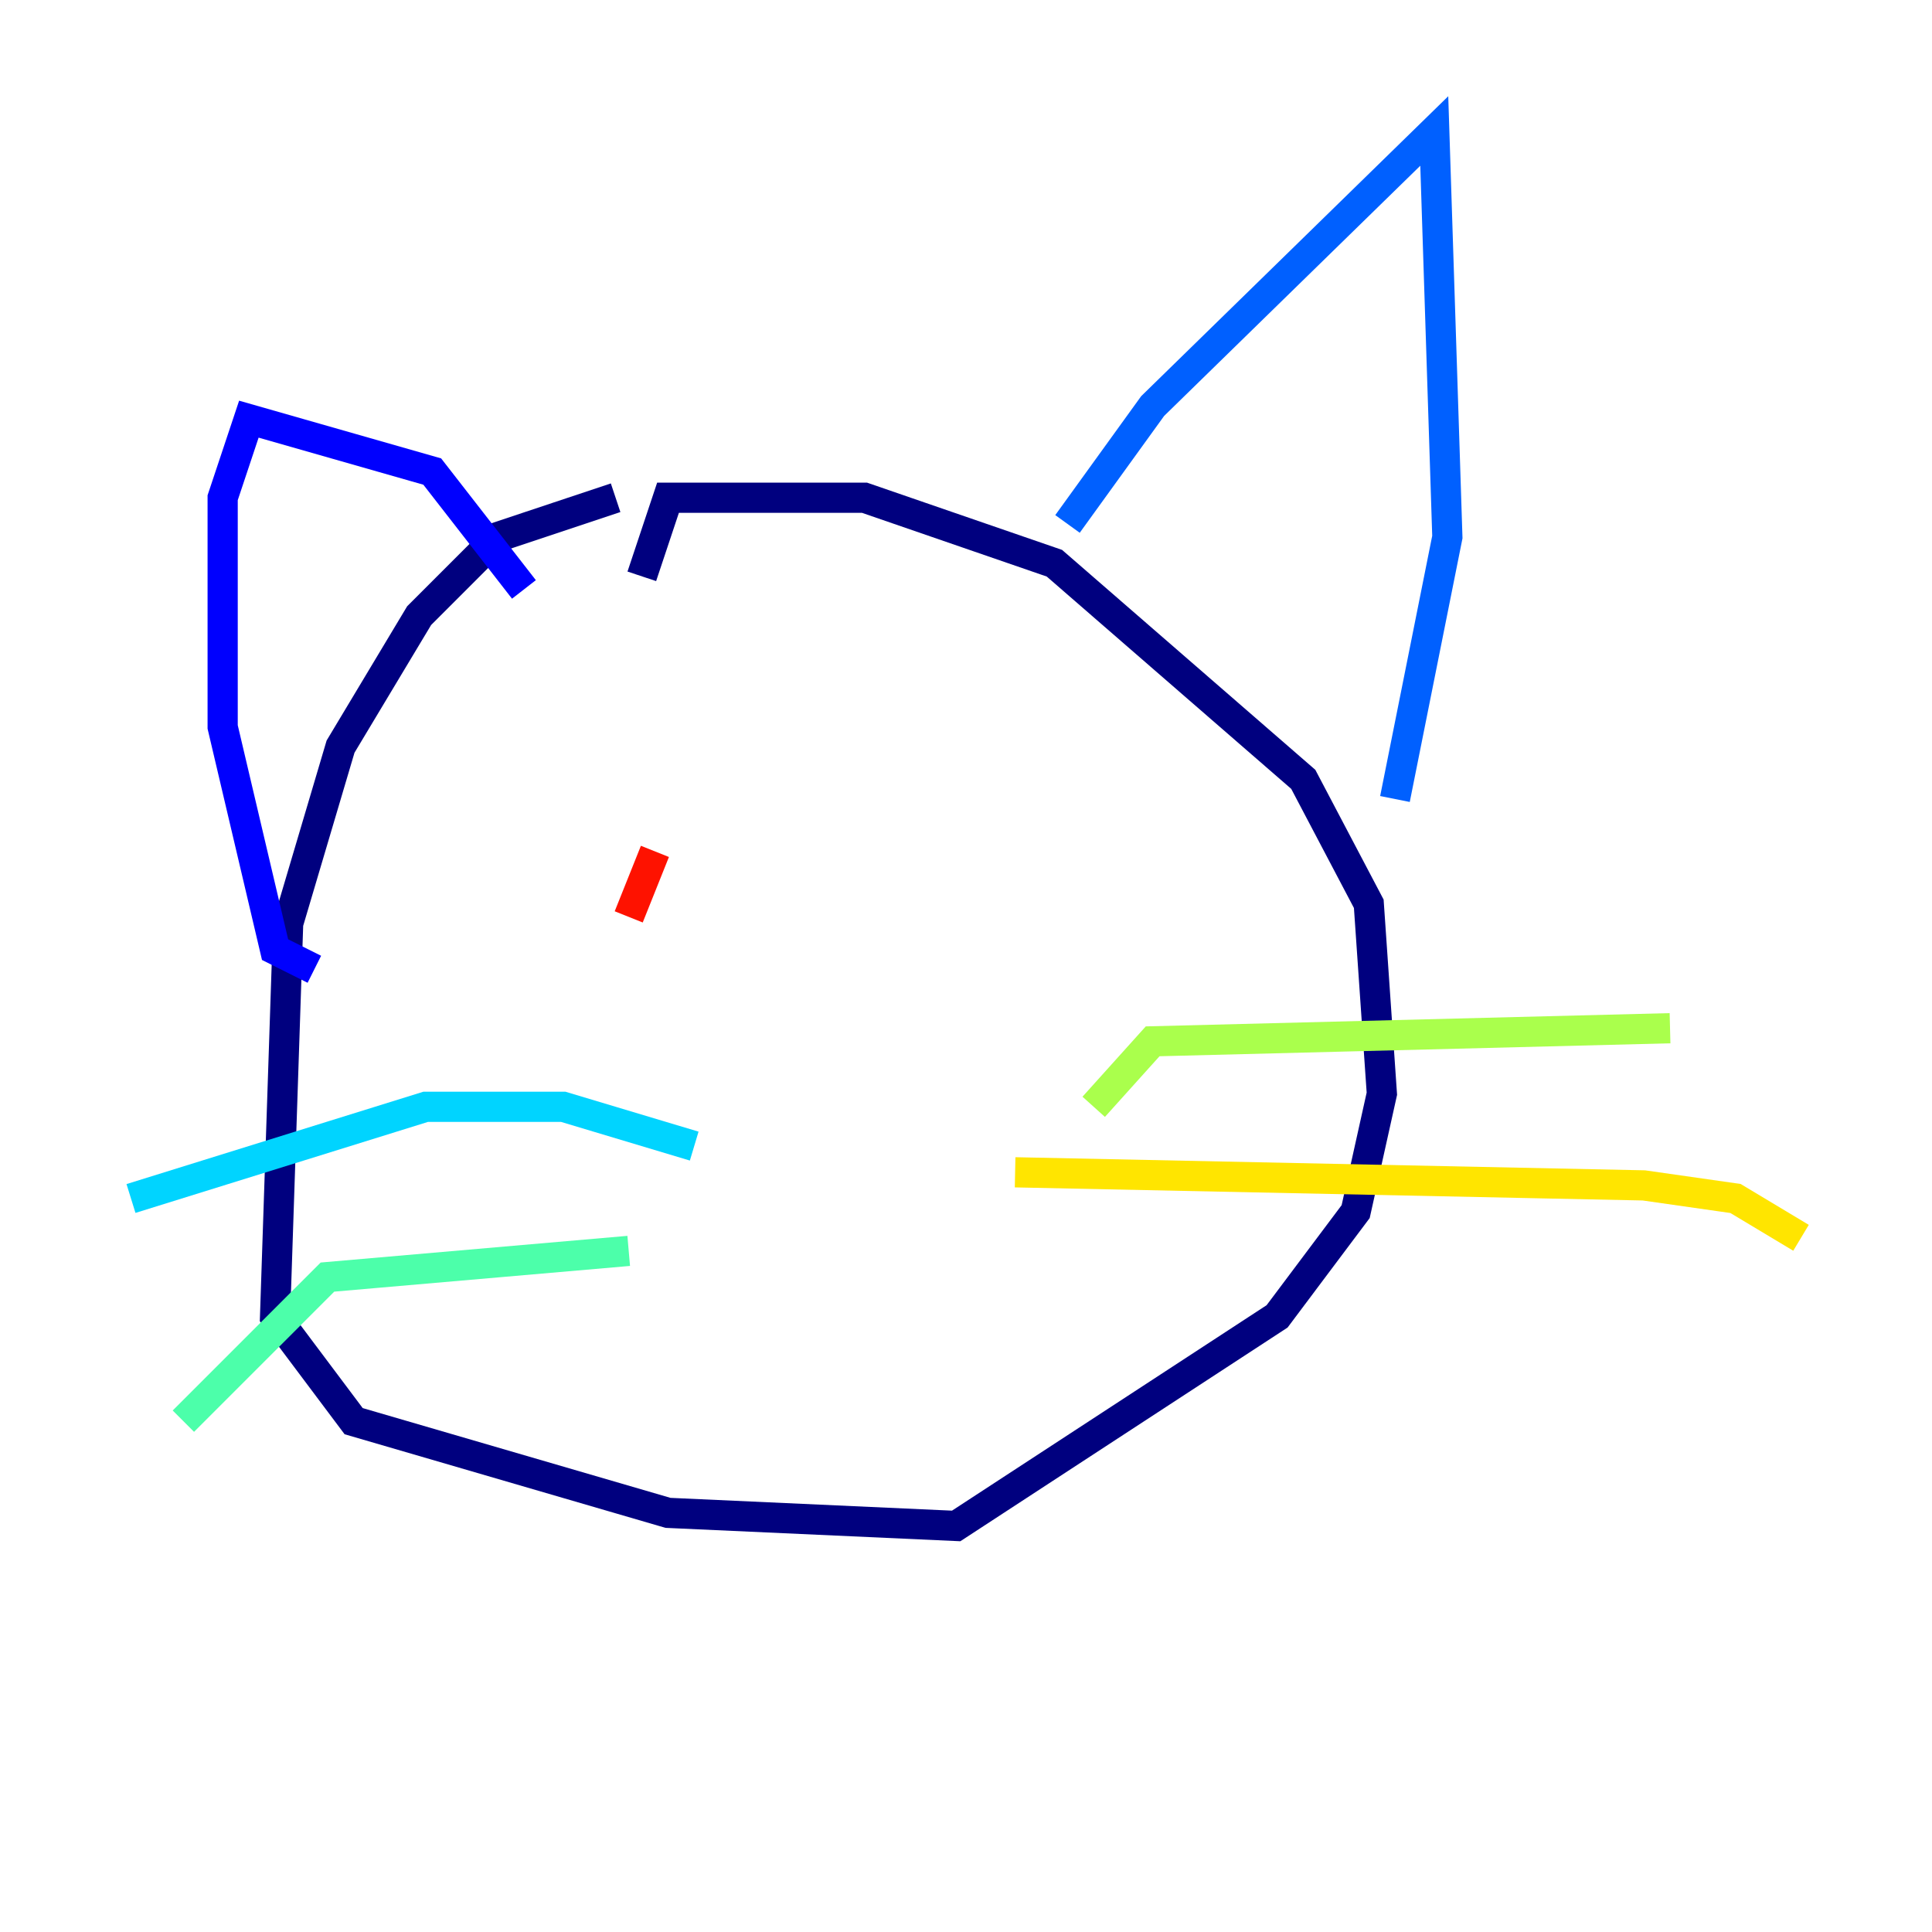 <?xml version="1.0" encoding="utf-8" ?>
<svg baseProfile="tiny" height="128" version="1.2" viewBox="0,0,128,128" width="128" xmlns="http://www.w3.org/2000/svg" xmlns:ev="http://www.w3.org/2001/xml-events" xmlns:xlink="http://www.w3.org/1999/xlink"><defs /><polyline fill="none" points="40.786,32.976 32.976,35.58 27.77,40.786 22.563,49.464 19.091,61.18 18.224,87.214 23.43,94.156 44.258,100.231 63.349,101.098 84.61,87.214 89.817,80.271 91.552,72.461 90.685,59.878 86.346,51.634 69.858,37.315 57.275,32.976 44.258,32.976 42.522,38.183" stroke="#00007f" stroke-width="2" /><polyline fill="none" points="34.712,39.051 28.637,31.241 16.488,27.77 14.752,32.976 14.752,48.163 18.224,62.915 20.827,64.217" stroke="#0000fe" stroke-width="2" /><polyline fill="none" points="70.725,34.712 76.366,26.902 95.024,8.678 95.891,35.58 92.42,52.936" stroke="#0060ff" stroke-width="2" /><polyline fill="none" points="45.993,75.932 37.315,73.329 28.203,73.329 8.678,79.403" stroke="#00d4ff" stroke-width="2" /><polyline fill="none" points="41.654,82.875 21.695,84.61 12.149,94.156" stroke="#4cffaa" stroke-width="2" /><polyline fill="none" points="72.461,73.329 76.366,68.99 110.644,68.122" stroke="#aaff4c" stroke-width="2" /><polyline fill="none" points="67.254,77.668 108.909,78.536 114.983,79.403 119.322,82.007" stroke="#ffe500" stroke-width="2" /><polyline fill="none" points="59.878,80.271 59.878,80.271" stroke="#ff7a00" stroke-width="2" /><polyline fill="none" points="43.39,56.407 41.654,60.746" stroke="#fe1200" stroke-width="2" /><polyline fill="none" points="70.725,59.01 70.725,59.01" stroke="#7f0000" stroke-width="2" /></svg>